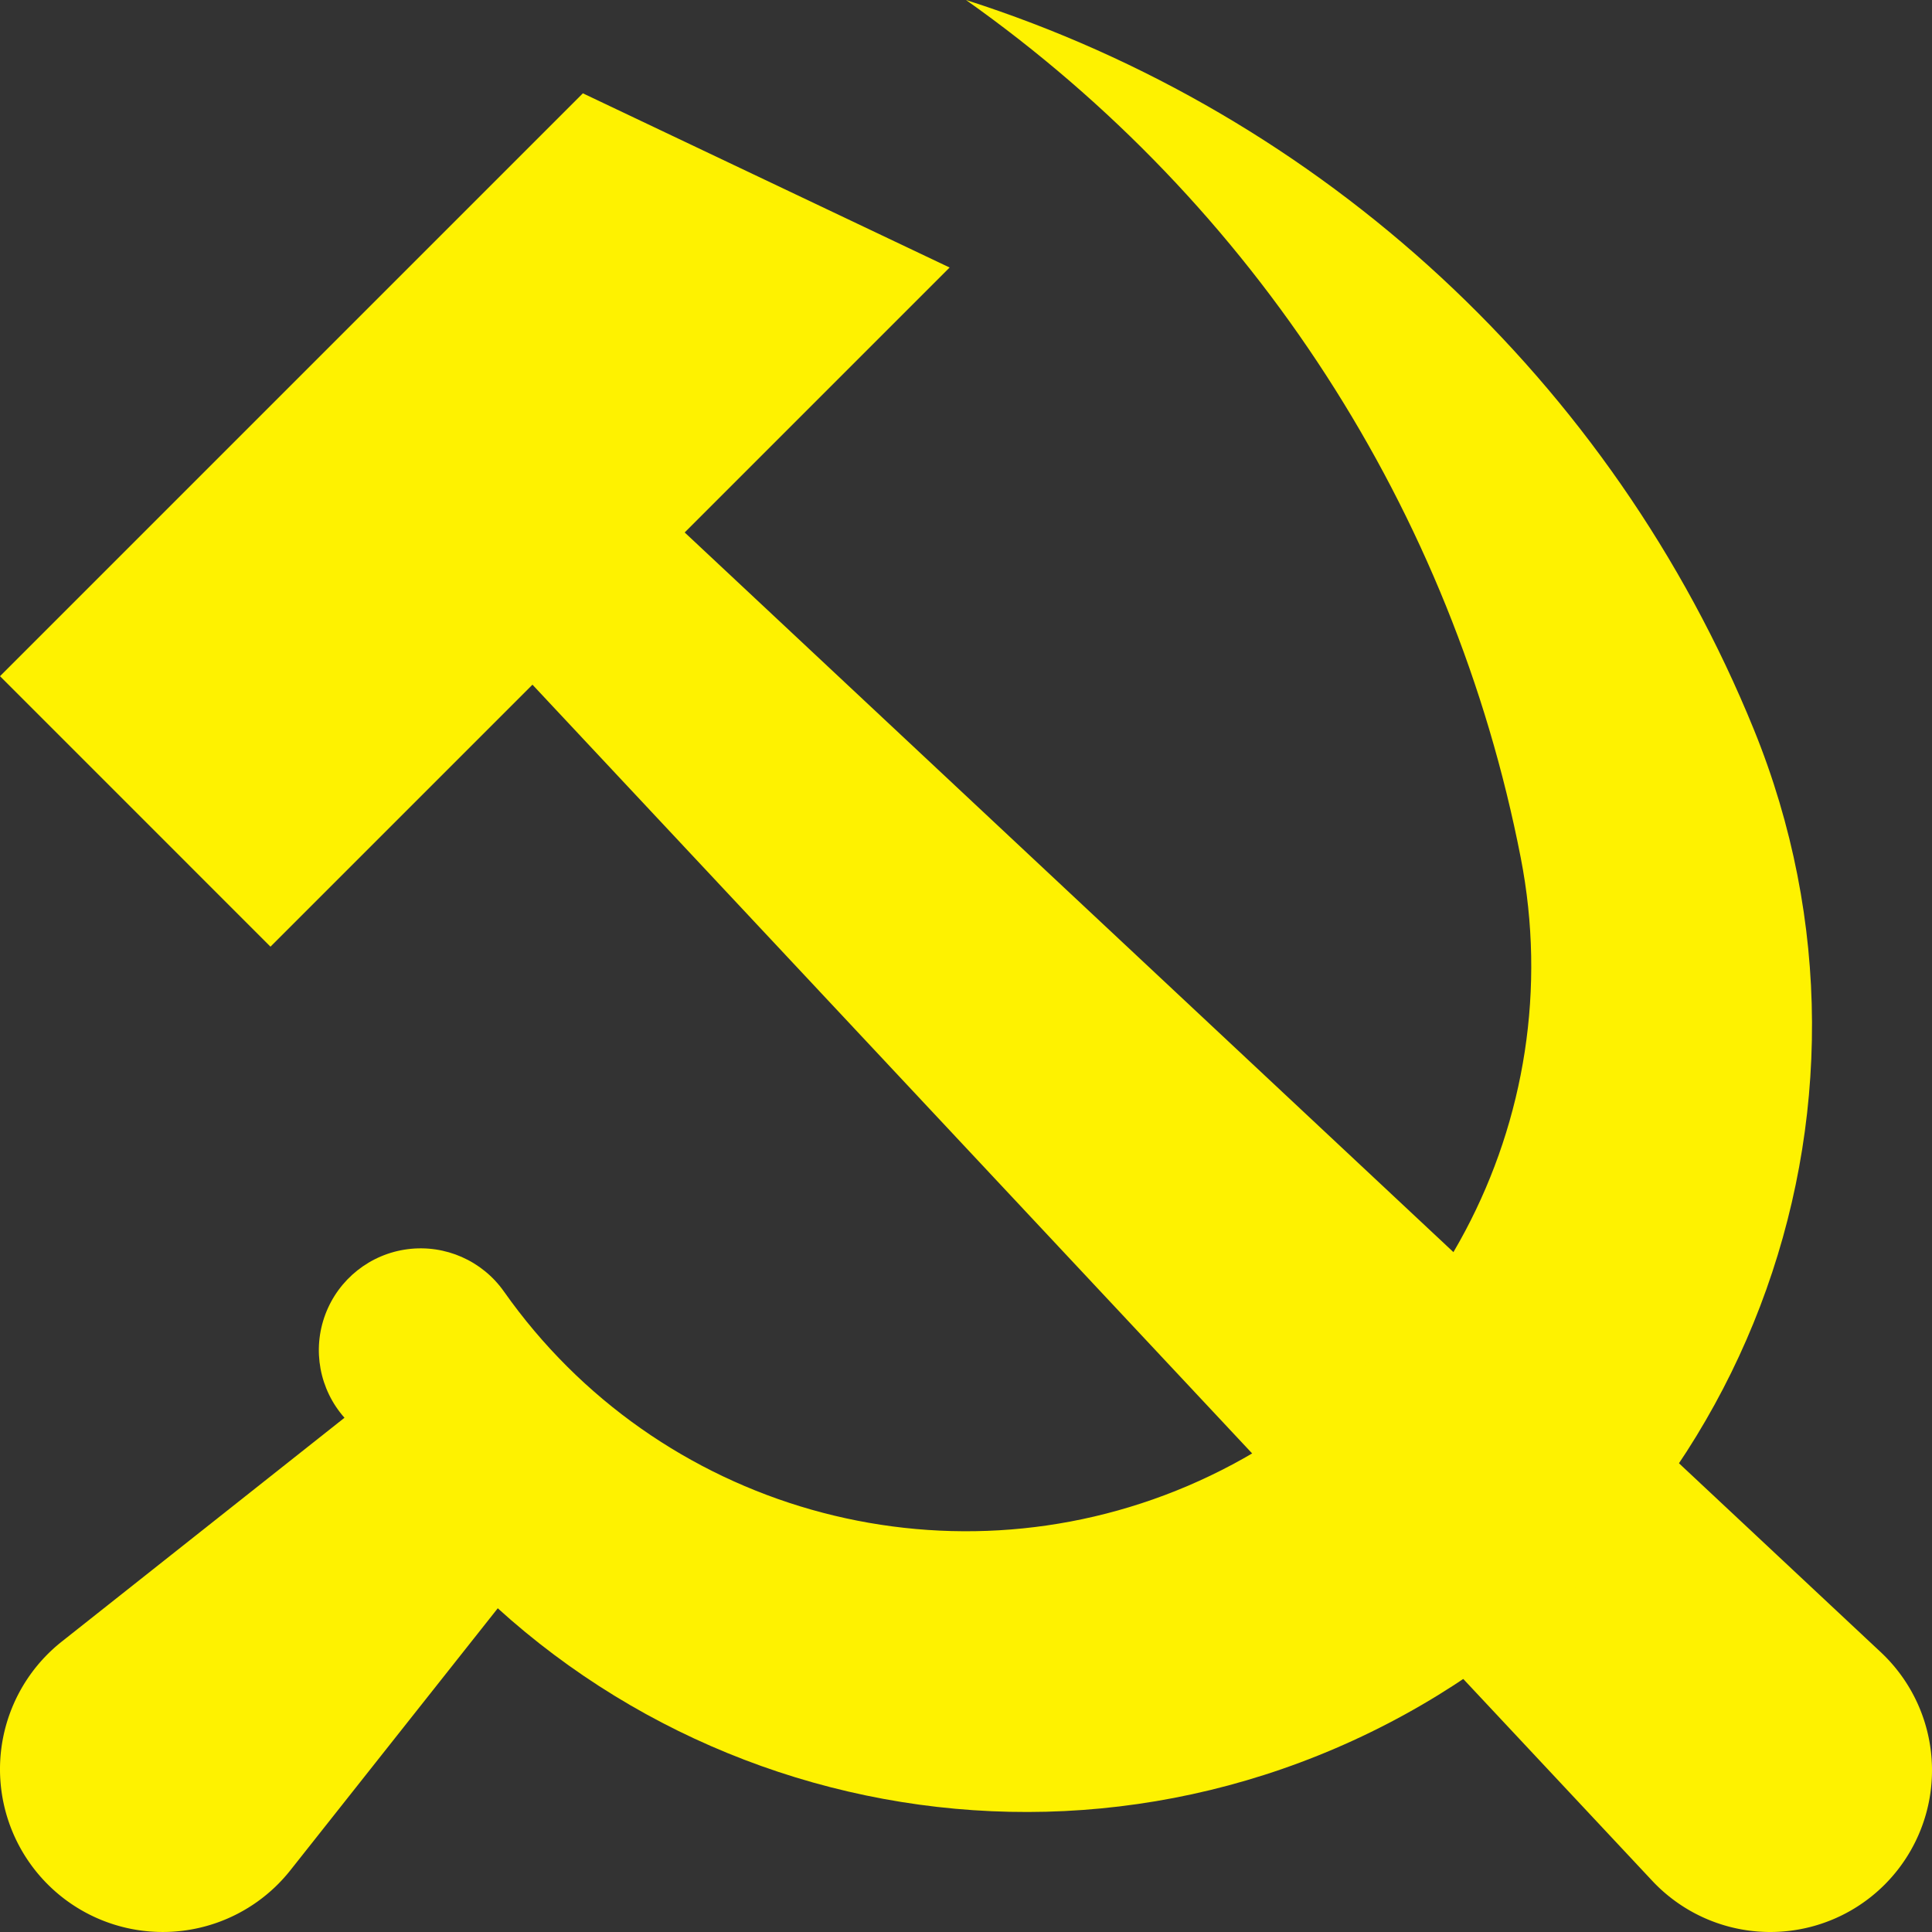 <?xml version="1.0" encoding="UTF-8" standalone="no"?>
<!-- Created with Inkscape (http://www.inkscape.org/) -->
<svg xmlns:dc="http://purl.org/dc/elements/1.1/" xmlns:cc="http://creativecommons.org/ns#" xmlns:rdf="http://www.w3.org/1999/02/22-rdf-syntax-ns#" xmlns:svg="http://www.w3.org/2000/svg" xmlns="http://www.w3.org/2000/svg" xmlns:sodipodi="http://sodipodi.sourceforge.net/DTD/sodipodi-0.dtd" xmlns:inkscape="http://www.inkscape.org/namespaces/inkscape" width="305" height="305" viewBox="0 0 80.698 80.698" version="1.1" id="svg2224" inkscape:version="0.92.3 (2405546, 2018-03-11)" sodipodi:docname="旧党徽单体.svg">
  <rect x="0" y="0" width="80.698" height="80.698" fill="#333333" stroke="none"/>
  <defs id="defs2218"/>
  <sodipodi:namedview id="base" pagecolor="#ffffff" bordercolor="#666666" borderopacity="1.0" inkscape:pageopacity="0.0" inkscape:pageshadow="2" inkscape:zoom="0.9899494928776661" inkscape:cx="171.5836227100868" inkscape:cy="161.43753748275" inkscape:document-units="px" inkscape:current-layer="layer1" showgrid="false" units="px" inkscape:window-width="1366" inkscape:window-height="716" inkscape:window-x="-8" inkscape:window-y="-8" inkscape:window-maximized="1"/>
  <g inkscape:label="Layer 1" inkscape:groupmode="layer" id="layer1" transform="translate(0,-216.302)">
    <g id="g2131" transform="matrix(0.305,0,0,0.305,-136.499,338.403)" style="fill:#fef200;fill-opacity:1;stroke-width:3.279;stroke:none">
      <path inkscape:connector-curvature="0" id="path2125" d="m 487.305,-144.204 a 22.29,22.29 0 0 1 -22.411,7.902 22.29,22.29 0 0 1 -16.803,-16.803 22.29,22.29 0 0 1 7.902,-22.411 l 51.861,-41.057 20.507,20.507 z" style="opacity:1;fill:#fef200;fill-opacity:1;stroke:none;stroke-width:0.867;stroke-linecap:round;stroke-linejoin:round;stroke-miterlimit:4;stroke-dasharray:none;stroke-dashoffset:0;stroke-opacity:1;paint-order:normal"/>
      <path inkscape:connector-curvature="0" id="path2127" d="m 705.111,-174.062 a 22.146,22.146 0 0 1 6.318,21.664 22.146,22.146 0 0 1 -15.957,15.957 22.146,22.146 0 0 1 -21.664,-6.318 l -169.981,-181.57 19.713,-19.713 z" style="opacity:1;fill:#fef200;fill-opacity:1;stroke:none;stroke-width:0.867;stroke-linecap:round;stroke-linejoin:round;stroke-miterlimit:4;stroke-dasharray:none;stroke-dashoffset:0;stroke-opacity:1;paint-order:normal"/>
      <path inkscape:connector-curvature="0" id="path2123" d="m 447.538,-307.728 79.823,-79.823 50.226,23.857 -93.008,93.008 z" style="fill:#fef200;fill-opacity:1;stroke:none;stroke-width:0.867px;stroke-linecap:butt;stroke-linejoin:miter;stroke-opacity:1"/>
      <path style="opacity:1;fill:#fef200;fill-opacity:1;stroke:none;stroke-width:0.867;stroke-linecap:round;stroke-linejoin:round;stroke-miterlimit:4;stroke-dasharray:none;stroke-dashoffset:0;stroke-opacity:1;paint-order:normal" inkscape:transform-center-x="11.40272962819006" inkscape:transform-center-y="8.033813638977106" d="m 494.718,-206.167 c -3.431,-3.867 -4.443,-9.315 -2.628,-14.155 1.815,-4.841 6.159,-8.281 11.287,-8.938 5.128,-0.657 10.199,1.575 13.177,5.802 21.031,29.85 60.063,40.942 93.649,26.614 33.586,-14.328 52.591,-50.18 45.598,-86.019 -9.263,-47.474 -36.474,-89.548 -75.971,-117.468 48.984,15.675 88.498,52.259 107.892,99.893 21.353,52.445 -1.575,112.465 -52.455,137.317 -50.88,24.852 -112.314,6.037 -140.552,-43.045 z" id="path2129" inkscape:connector-curvature="0" sodipodi:nodetypes="csscsscsscc"/>
    </g>
  </g>
</svg>
